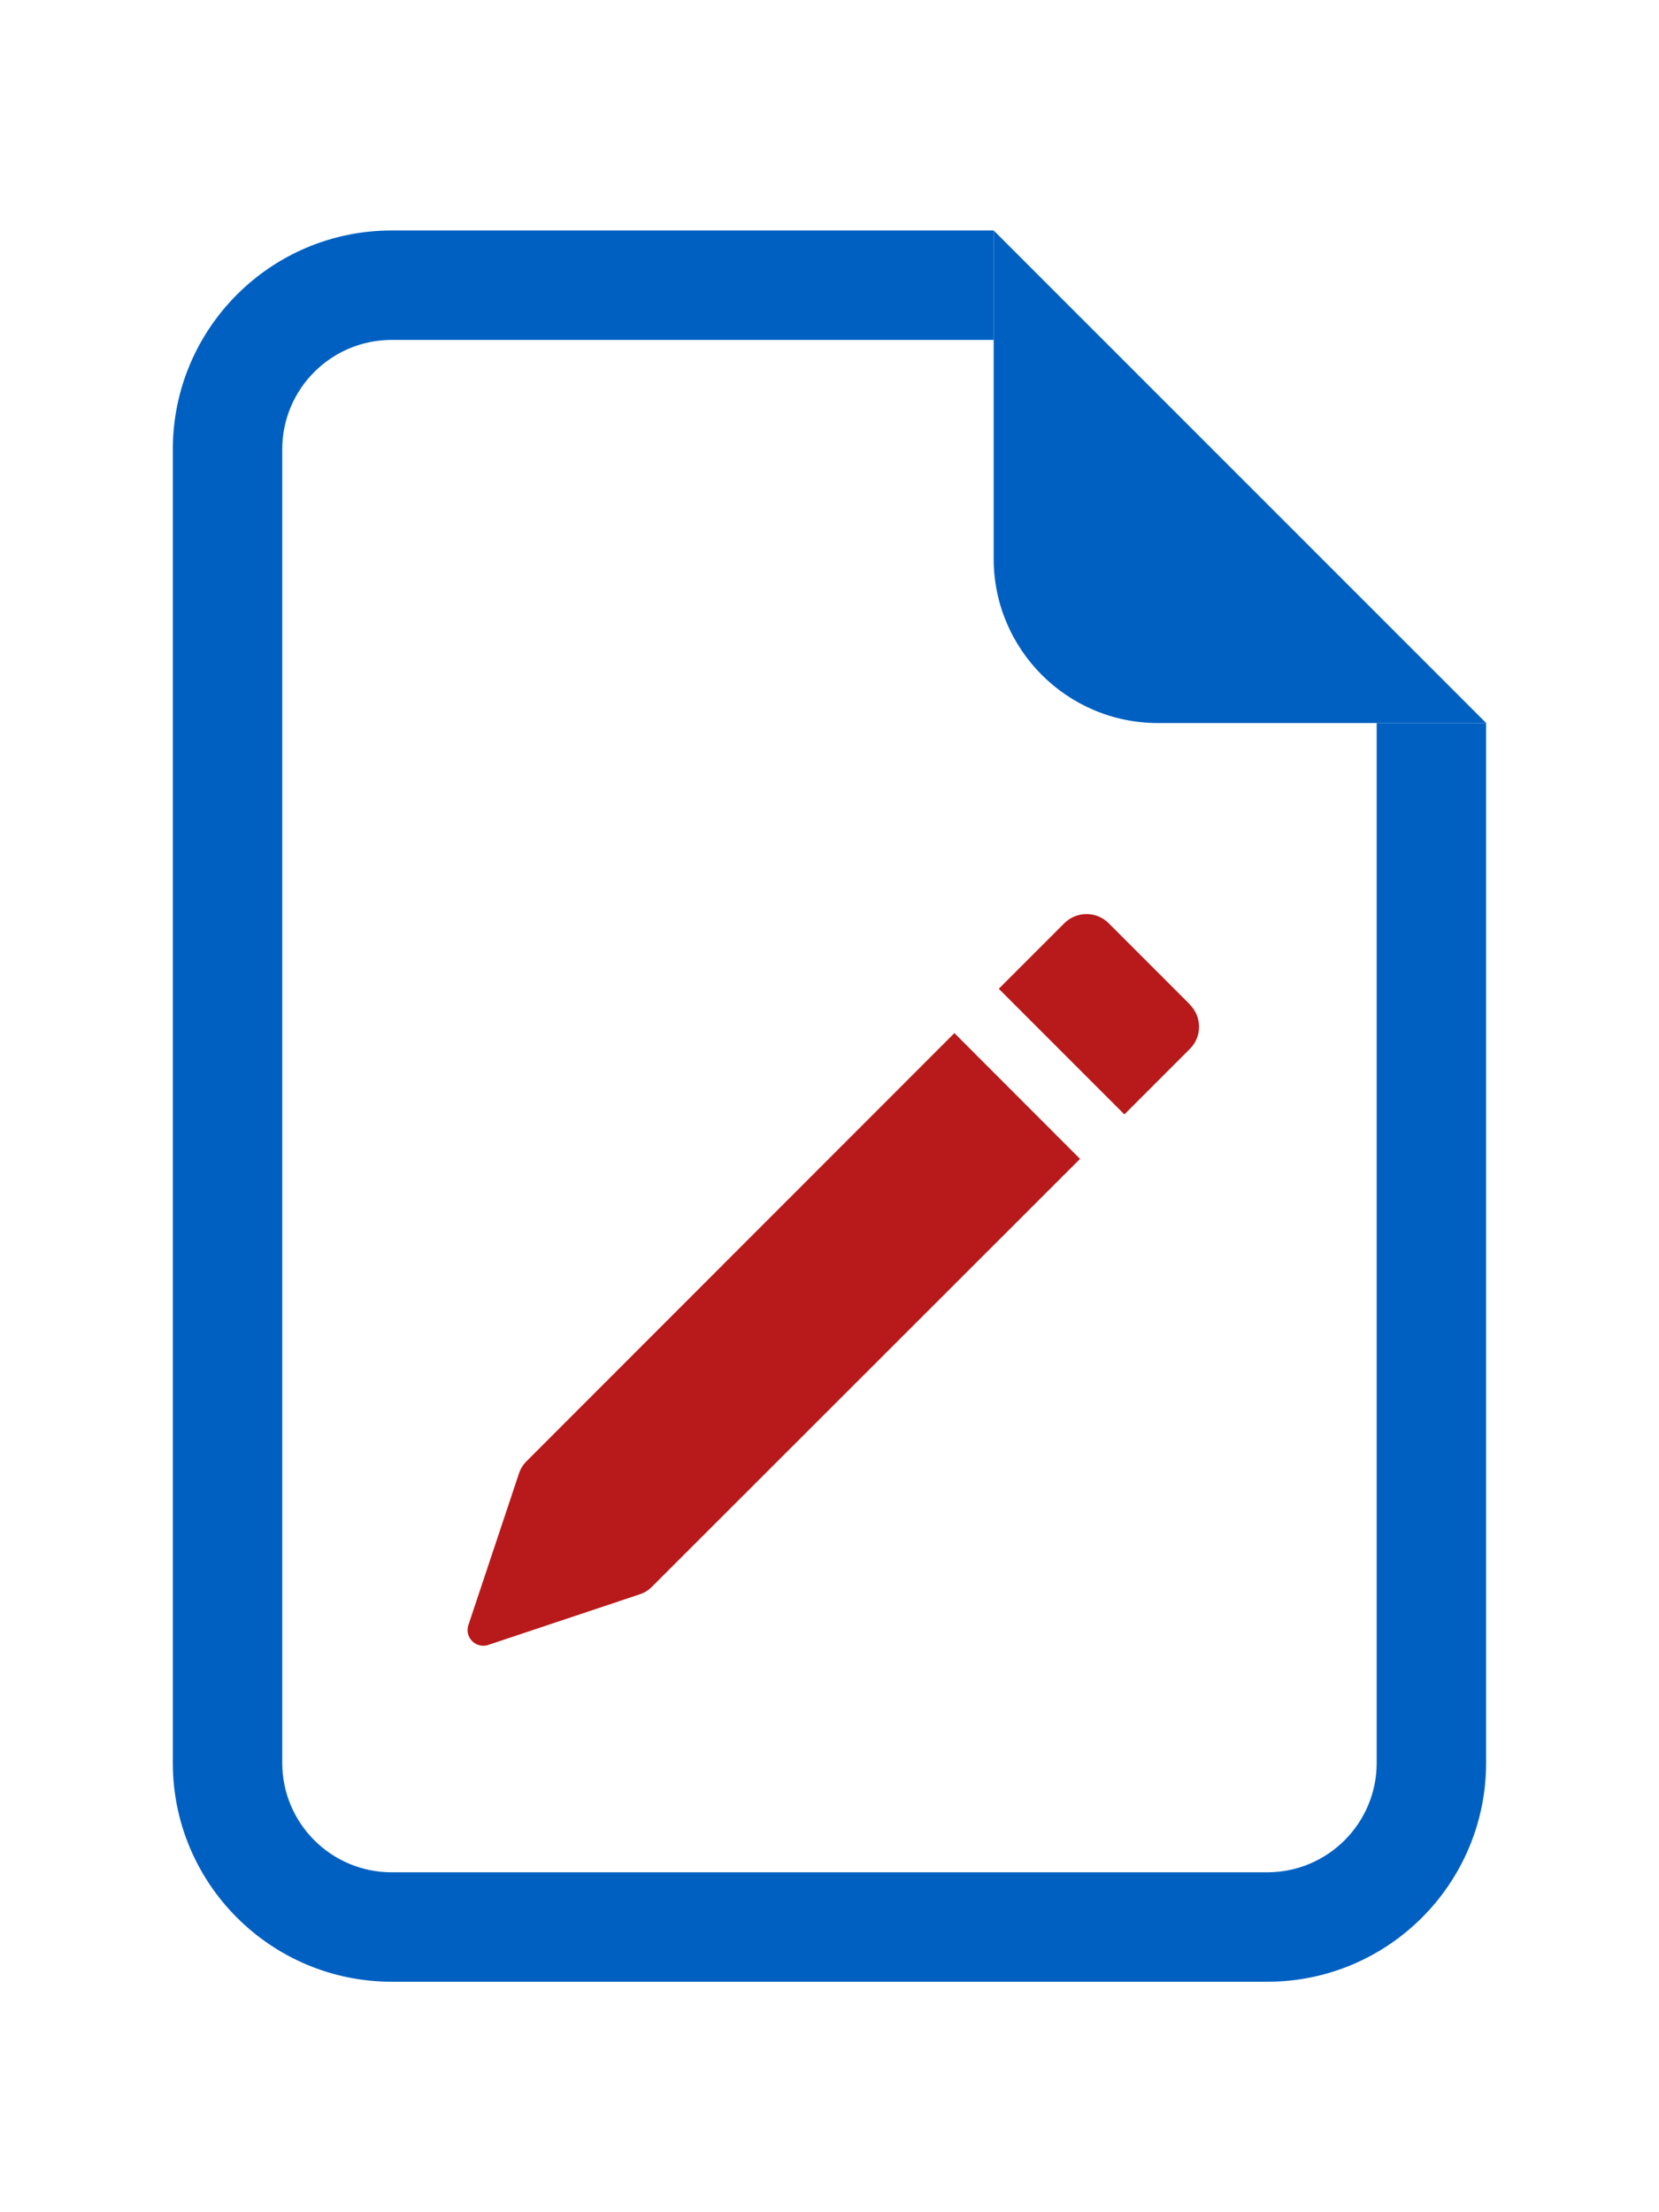 <!-- Generated by IcoMoon.io -->
<svg version="1.1" xmlns="http://www.w3.org/2000/svg" width="24" height="32" viewBox="0 0 24 32">
<title>icon-istanze-bozza</title>
<path fill="#0060c1" d="M5.666 3.334h8.709v1.583h-8.709c-0.874 0-1.583 0.709-1.583 1.583v19c0 0.874 0.709 1.583 1.583 1.583h12.667c0.874-0 1.583-0.709 1.583-1.583v-15.041h1.583v15.041c-0.001 1.748-1.418 3.166-3.166 3.166h-12.667c-1.748-0.001-3.166-1.418-3.166-3.166v-19c0.001-1.748 1.418-3.166 3.166-3.166h0z"></path>
<path fill="#0060c1" d="M14.375 8.084v-4.75l7.125 7.125h-4.75c-1.311-0.001-2.374-1.064-2.375-2.375v-0z"></path>
<path fill="#b8191a" d="M17.213 14.532c0.082 0.082 0.133 0.195 0.133 0.321s-0.051 0.238-0.133 0.32v0l-0.947 0.947-1.817-1.817 0.947-0.947c0.082-0.083 0.196-0.134 0.322-0.134s0.24 0.051 0.322 0.134l1.176 1.176zM15.625 16.764l-1.818-1.82-6.19 6.193c-0.048 0.048-0.086 0.107-0.108 0.173l-0.001 0.003-0.732 2.194c-0.007 0.021-0.012 0.046-0.012 0.072 0 0.1 0.065 0.184 0.154 0.215l0.002 0c0.021 0.007 0.046 0.012 0.072 0.012s0.050-0.004 0.073-0.012l-0.002 0 2.192-0.732c0.069-0.023 0.128-0.060 0.176-0.109l6.192-6.188z"></path>
</svg>
